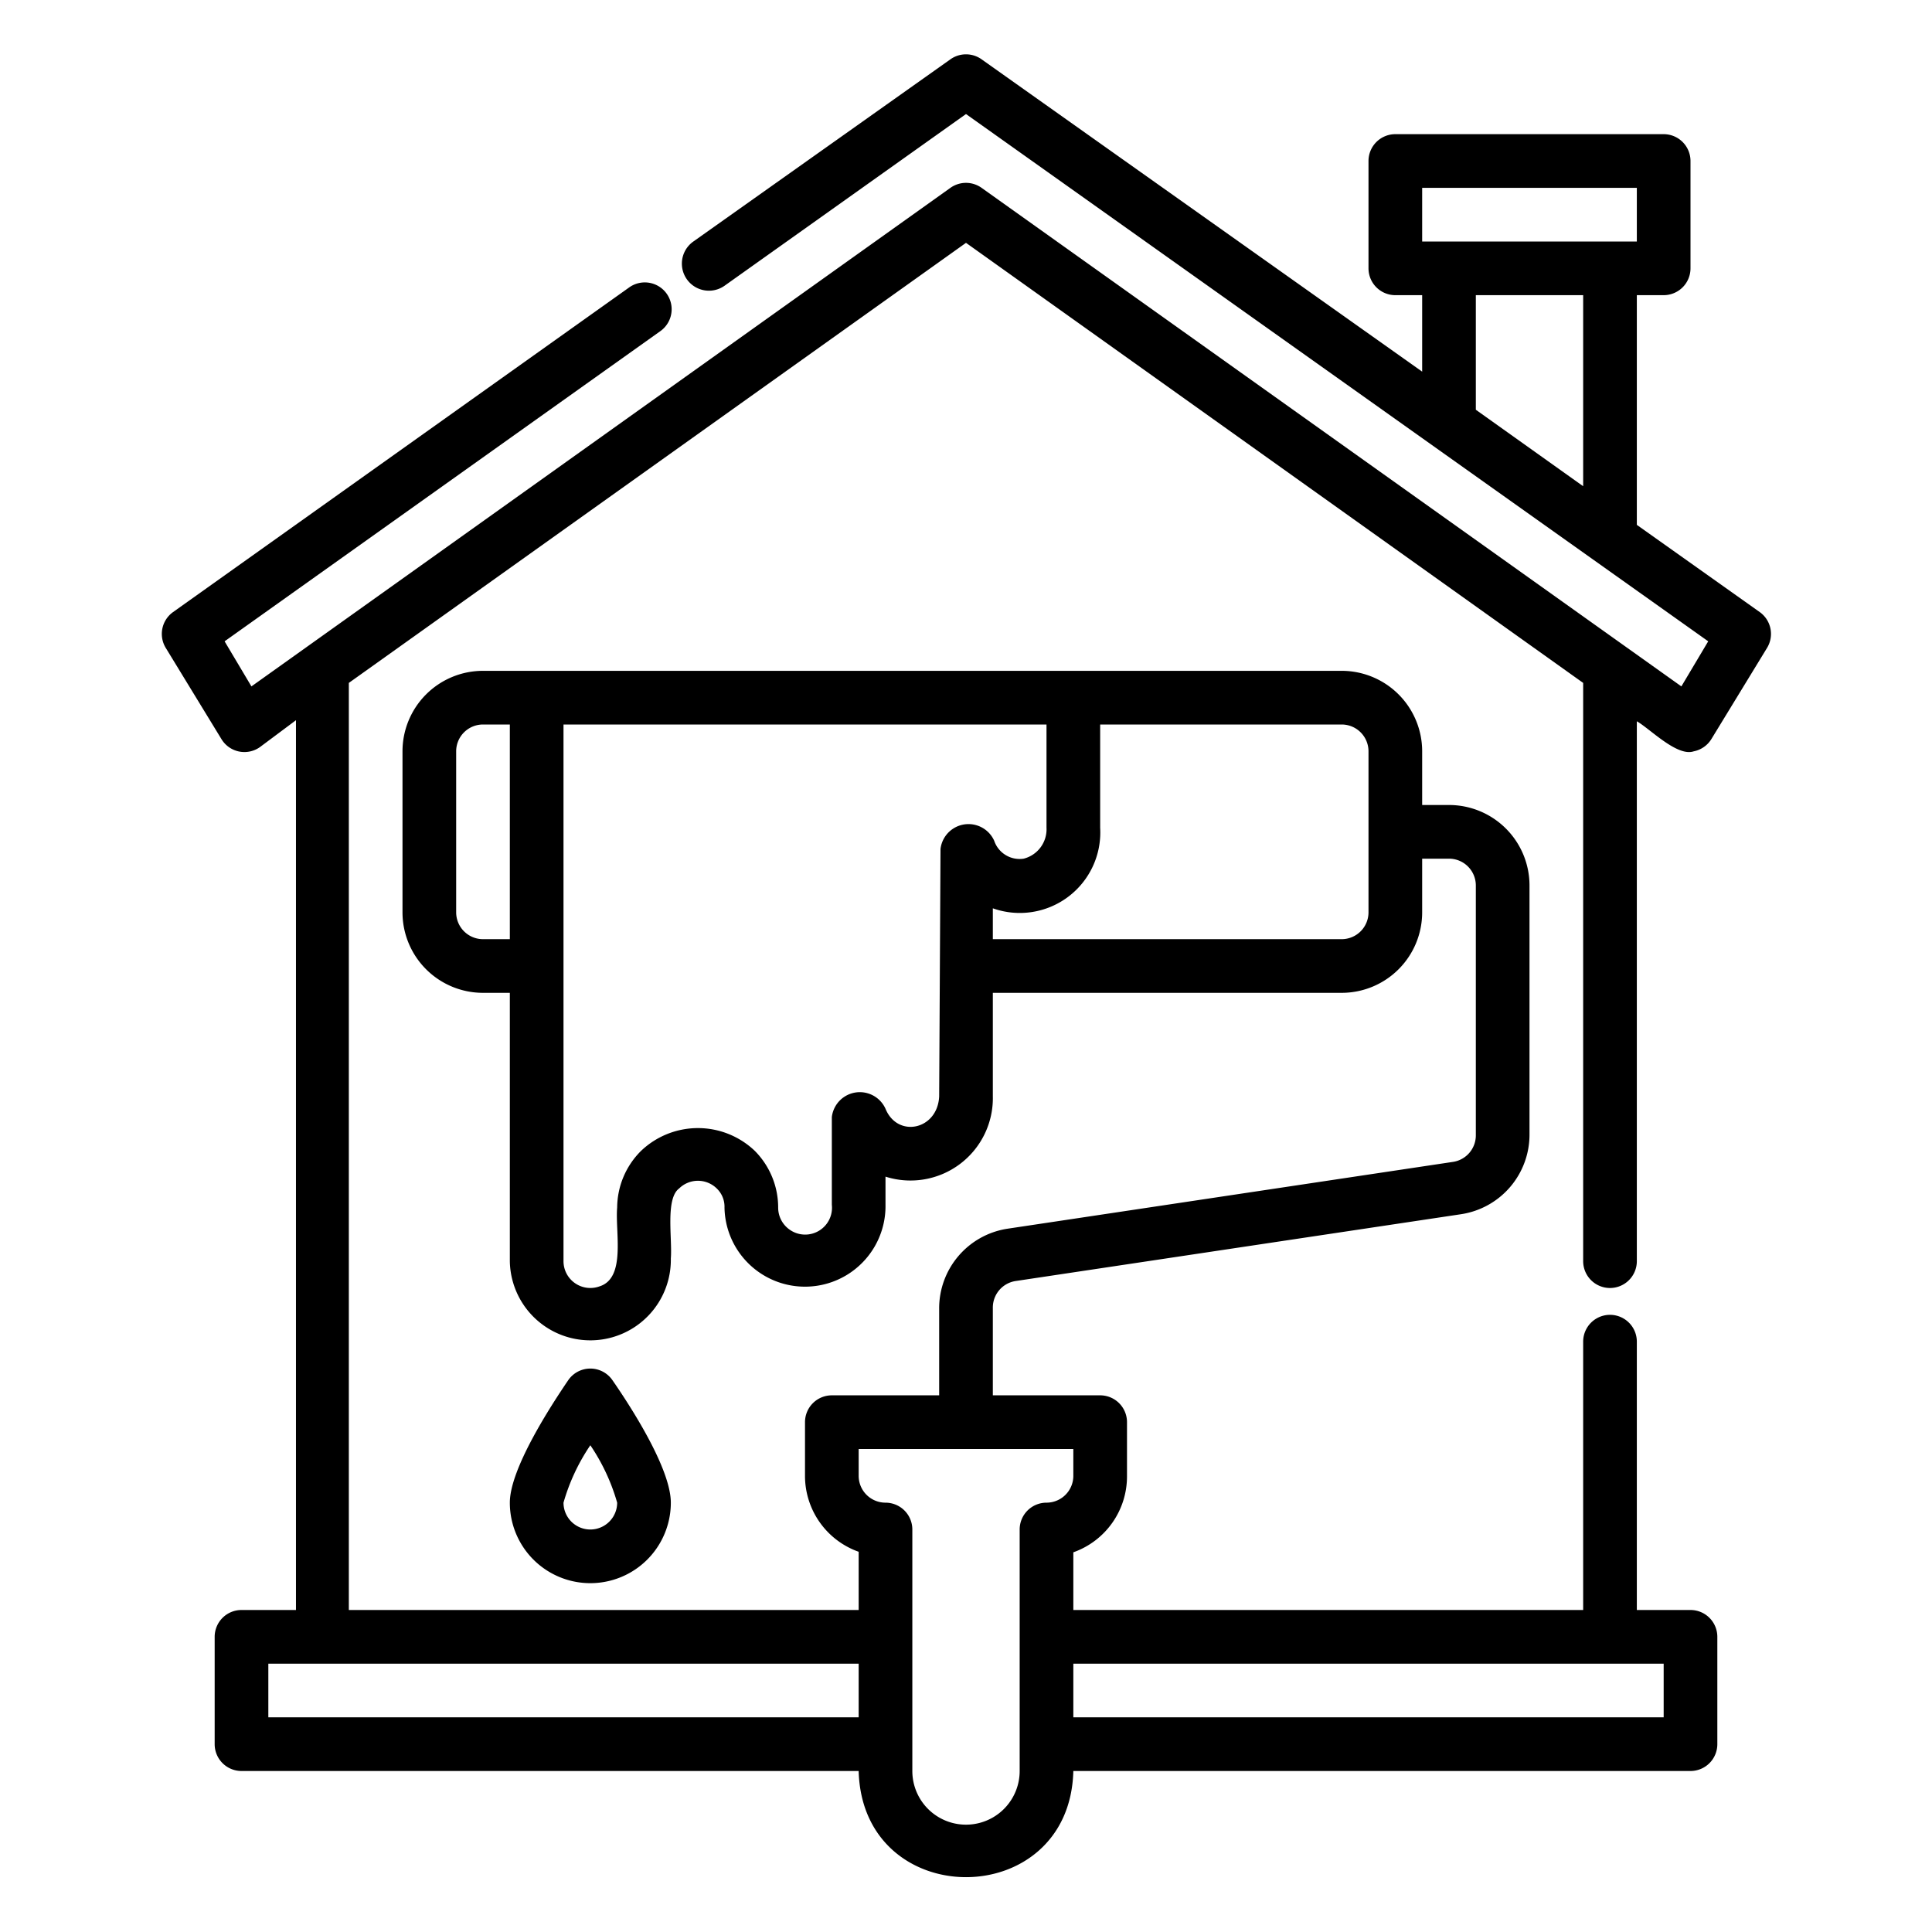 <?xml version="1.0"?>
<svg xmlns="http://www.w3.org/2000/svg" viewBox="0 0 72 72"><g id="home_renovation" data-name="home renovation"><path d="M60,48a1,1,0,0,0,1-1V26.88c.48.27,1.5,1.33,2.12,1.12a1,1,0,0,0,.66-.46l2.07-3.39a1,1,0,0,0-.27-1.34L61,19.56V11h1a1,1,0,0,0,1-1V6a1,1,0,0,0-1-1H52a1,1,0,0,0-1,1v4a1,1,0,0,0,1,1h1v2.85L36.58,2.21a1,1,0,0,0-1.16,0L25.84,9A1,1,0,0,0,27,10.65l9-6.4L63.66,23.9l-1,1.68L36.58,7a1,1,0,0,0-1.16,0L9.37,25.58l-1-1.68L24.61,12.34a1,1,0,0,0-1.16-1.63l-17,12.1a1,1,0,0,0-.27,1.34l2.07,3.39a1,1,0,0,0,1.44.3l1.34-1V60H9a1,1,0,0,0-1,1v4a1,1,0,0,0,1,1H32c.14,5.28,7.87,5.27,8,0H63a1,1,0,0,0,1-1V61a1,1,0,0,0-1-1H61V50a1,1,0,0,0-2,0V60H40V57.85A3,3,0,0,0,42,55V53a1,1,0,0,0-1-1H37V48.74a1,1,0,0,1,.85-1l16.6-2.49a3,3,0,0,0,2.55-3V33a3,3,0,0,0-3-3H53V28a3,3,0,0,0-3-3H18a3,3,0,0,0-3,3v6a3,3,0,0,0,3,3h1V47a3,3,0,1,0,6-.1c.06-.73-.21-2.23.31-2.61a1,1,0,0,1,1.4,0A.94.94,0,0,1,27,45a3,3,0,1,0,6-.1V43.85a3.07,3.07,0,0,0,4-3V37H50a3,3,0,0,0,3-3V32h1a1,1,0,0,1,1,1V42.3a1,1,0,0,1-.85,1l-16.6,2.49a3,3,0,0,0-2.55,3V52H31a1,1,0,0,0-1,1v2a3,3,0,0,0,2,2.83V60H13V25.45L36,9.05l23,16.4V47A1,1,0,0,0,60,48ZM53,7h8V9H53Zm2,4h4v7.12l-4-2.85ZM18,35a1,1,0,0,1-1-1V28a1,1,0,0,1,1-1h1v8Zm17,5.86c-.06,1.25-1.55,1.56-2,.46a1.05,1.05,0,0,0-2,.31v3.27a1,1,0,0,1-1.58.92A1,1,0,0,1,29,45a3,3,0,0,0-.87-2.11,3.07,3.07,0,0,0-4.24,0A3,3,0,0,0,23,45c-.08.91.34,2.63-.66,2.94A1,1,0,0,1,21,47V27H39v3.84A1.13,1.13,0,0,1,38.15,32a1,1,0,0,1-1.1-.67,1.05,1.05,0,0,0-2,.31ZM51,34a1,1,0,0,1-1,1H37V33.85a3,3,0,0,0,4-3V27h9a1,1,0,0,1,1,1Zm9,28h2v2H40V62ZM32,54h8v1a1,1,0,0,1-1,1,1,1,0,0,0-1,1v9a2,2,0,0,1-4,0V57a1,1,0,0,0-1-1,1,1,0,0,1-1-1Zm0,8v2H10V62H32Z"/><path d="M25,56c0-1.28-1.52-3.62-2.18-4.57a1,1,0,0,0-1.64,0C20.52,52.4,19,54.74,19,56A3,3,0,0,0,25,56Zm-4,0a7.46,7.46,0,0,1,1-2.14A7.46,7.46,0,0,1,23,56,1,1,0,0,1,21,56Z"/></g></svg>
